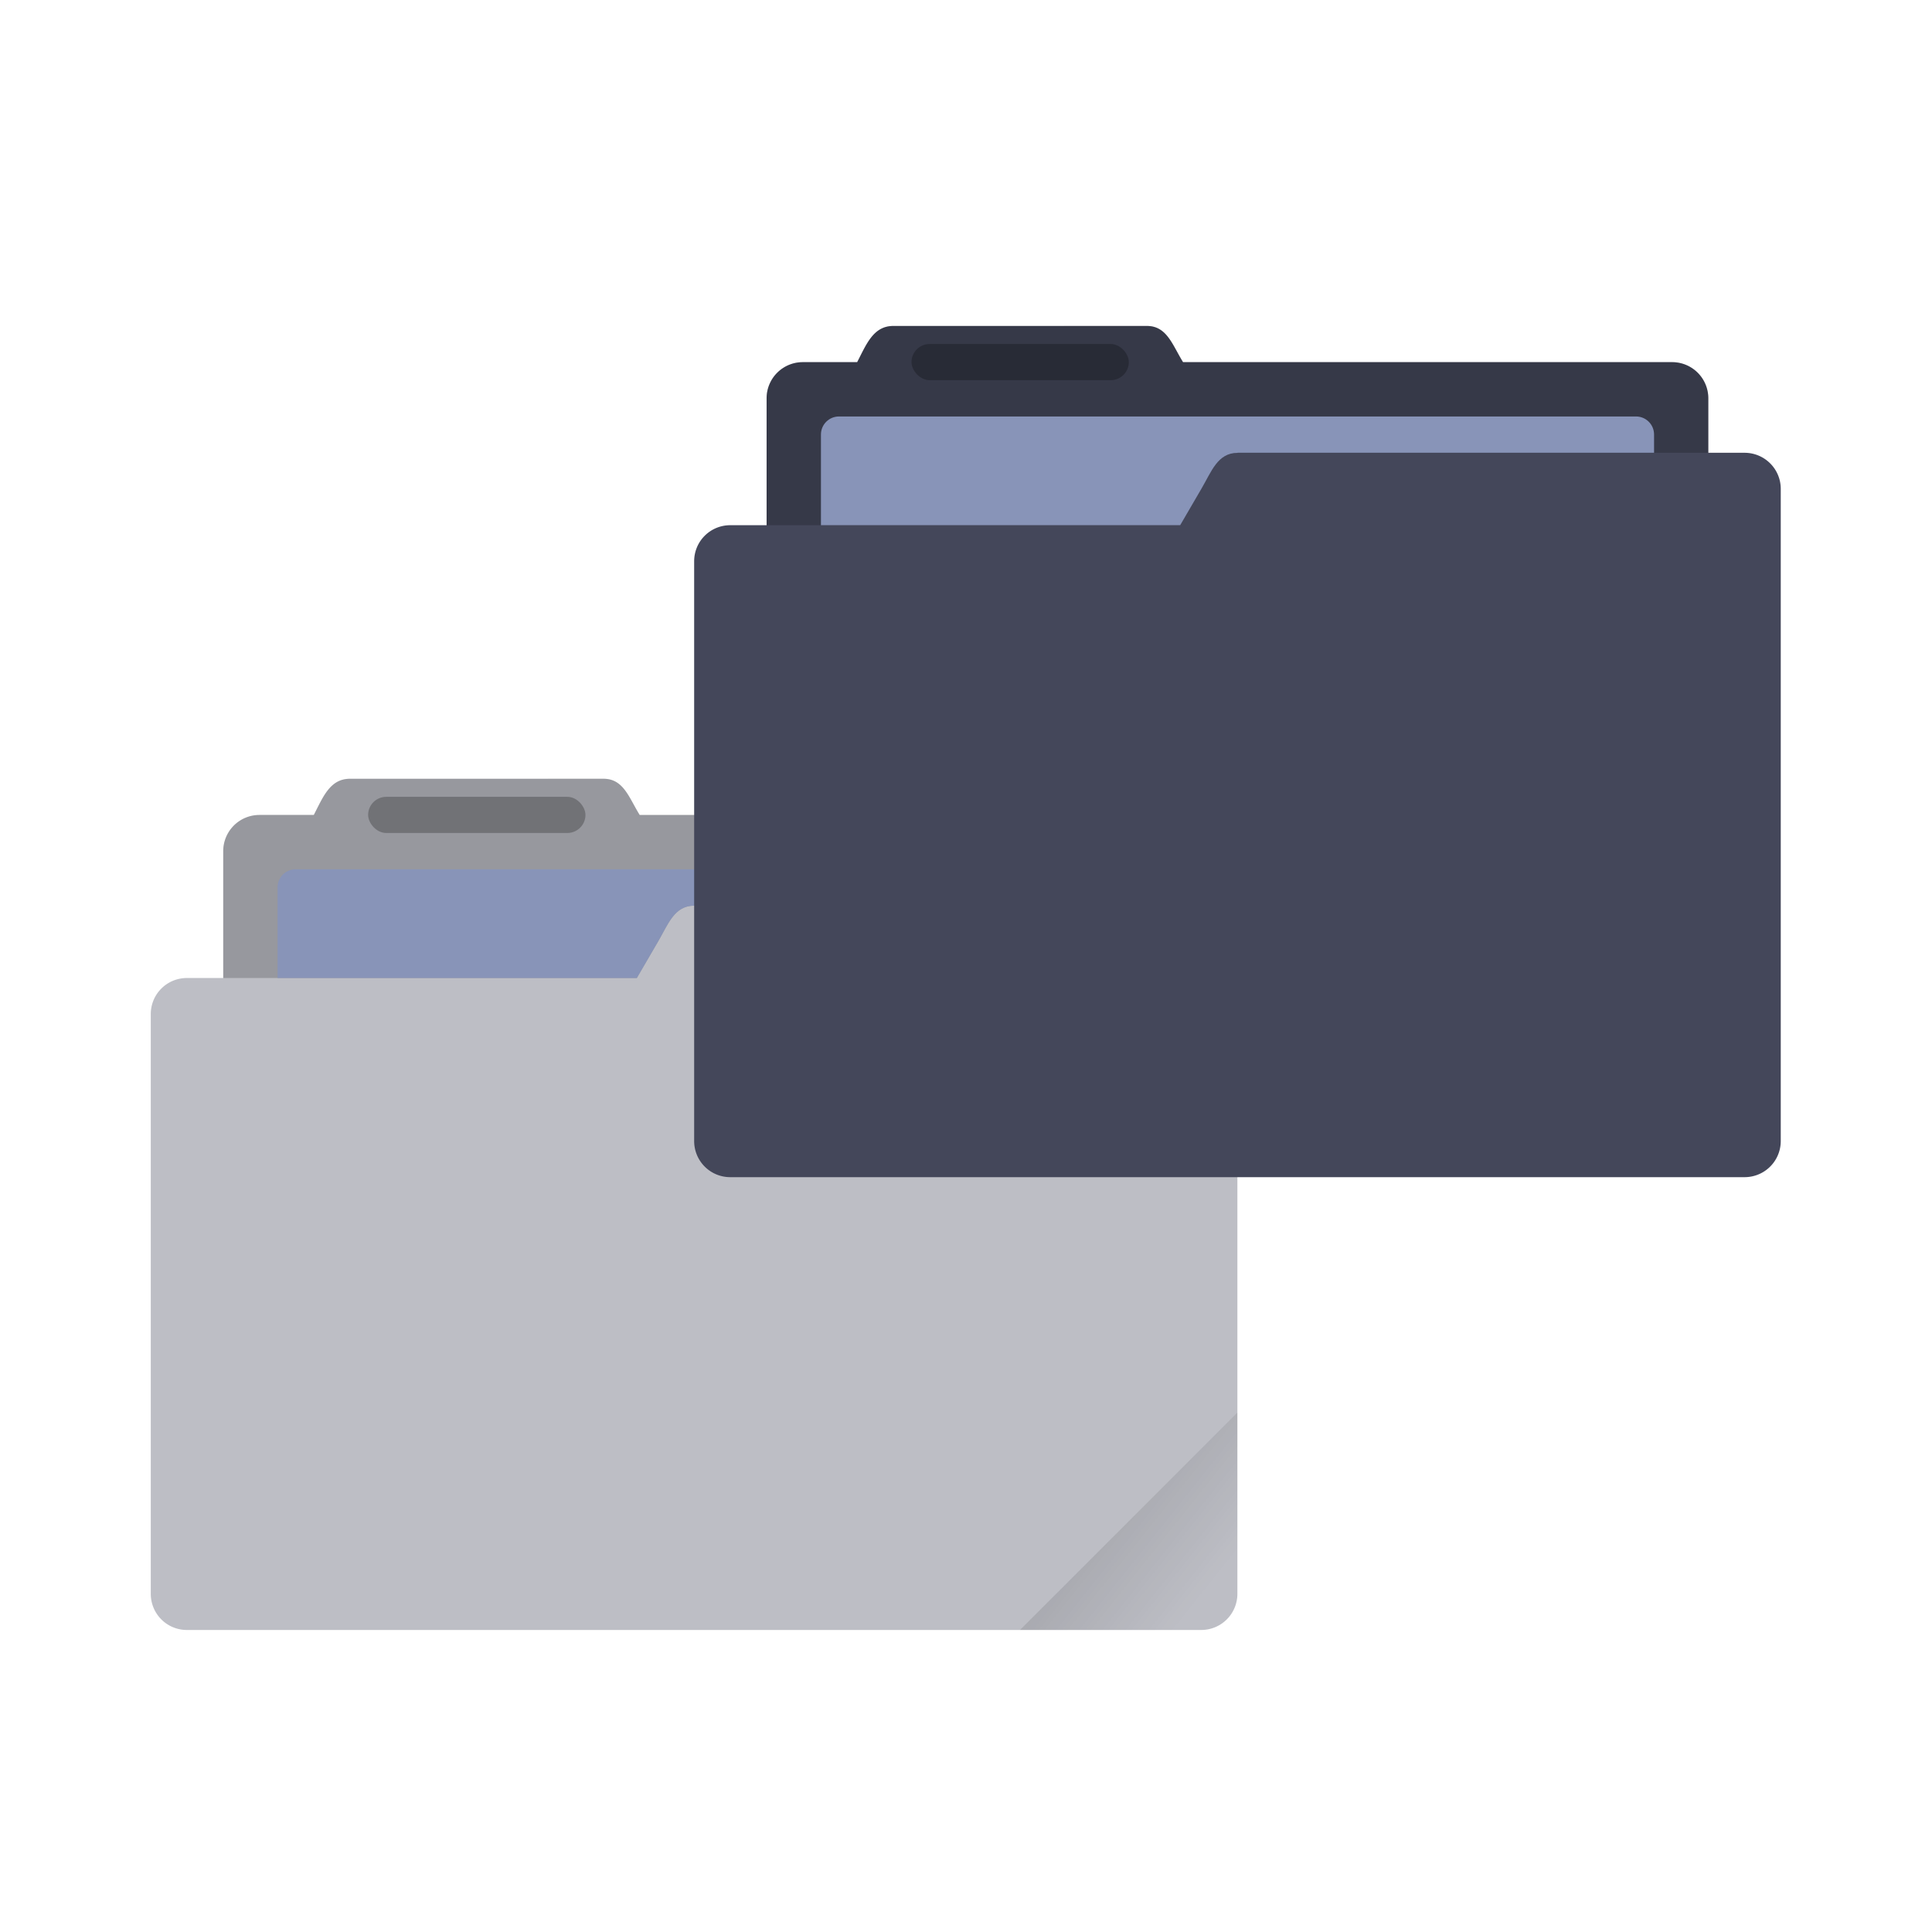 <?xml version="1.0" encoding="UTF-8" standalone="no"?>
<svg
   width="64"
   height="64"
   version="1.1"
   viewBox="0 0 64 64"
   id="svg3792"
   sodipodi:docname="default-cut.svg"
   inkscape:version="1.2.2 (b0a8486541, 2022-12-01)"
   xmlns:inkscape="http://www.inkscape.org/namespaces/inkscape"
   xmlns:sodipodi="http://sodipodi.sourceforge.net/DTD/sodipodi-0.dtd"
   xmlns:xlink="http://www.w3.org/1999/xlink"
   xmlns="http://www.w3.org/2000/svg"
   xmlns:svg="http://www.w3.org/2000/svg">
  <sodipodi:namedview
     id="namedview3794"
     pagecolor="#505050"
     bordercolor="#eeeeee"
     borderopacity="1"
     inkscape:showpageshadow="0"
     inkscape:pageopacity="0"
     inkscape:pagecheckerboard="0"
     inkscape:deskcolor="#505050"
     showgrid="false"
     inkscape:zoom="15.921875"
     inkscape:cx="29.895976"
     inkscape:cy="32.031403"
     inkscape:window-width="2560"
     inkscape:window-height="1361"
     inkscape:window-x="0"
     inkscape:window-y="0"
     inkscape:window-maximized="1"
     inkscape:current-layer="svg3792" />
  <defs
     id="defs3766">
    <style
       id="current-color-scheme"
       type="text/css">.ColorScheme-Text {
        color:#333333;
      }
      .ColorScheme-Highlight {
        color:#44475a;
      }</style>
    <linearGradient
       id="a">
      <stop
         offset="0"
         id="stop3760" />
      <stop
         stop-opacity="0"
         offset="1"
         id="stop3762" />
    </linearGradient>
    <linearGradient
       id="d"
       x1="-197.1"
       x2="-196.91"
       y1="217.68"
       y2="219.36"
       gradientTransform="matrix(1.633,-1.633,1.633,1.633,22.123,-642.16)"
       gradientUnits="userSpaceOnUse"
       xlink:href="#a" />
  </defs>
  <g
     transform="matrix(.982 0 0 .982 -17.929 15.972)"
     id="g3778">
    <path
       class="ColorScheme-Highlight"
       transform="translate(0 -.281)"
       d="m30.064 10.287c-0.677 0-0.909 0.62-1.221 1.221h-1.836a1.22 1.22 0 0 0-1.219 1.225v4.275h-1.225c-0.676 0-1.219 0.543-1.219 1.219v19.553c0 0.676 0.543 1.221 1.219 1.221h34.215c0.676 0 1.221-0.545 1.221-1.221v-21.996c0-0.673-0.545-1.219-1.223-1.219h-1.221v-1.832a1.22 1.22 0 0 0-1.225-1.225h-16.494c-0.358-0.573-0.541-1.221-1.219-1.221z"
       fill="#44475a"
       opacity=".35"
       id="path3768" />
    <path
       d="m30.064 10.006c-0.677 0-0.909 0.62-1.221 1.221h-1.836a1.22 1.22 0 0 0-1.219 1.225v4.275h13.951l0.711-1.221c0.343-0.581 0.547-1.219 1.225-1.219v-0.004h15.881v-1.832a1.22 1.22 0 0 0-1.225-1.225h-16.494c-0.358-0.573-0.541-1.221-1.219-1.221z"
       fill="#000000"
       opacity=".2"
       id="path3770" />
    <path
       transform="translate(0 -.281)"
       d="m28.232 13.34c-0.339 0-0.611 0.272-0.611 0.611v3.057h12.119l0.711-1.221c0.343-0.581 0.547-1.219 1.225-1.219v-0.004h14.049v-0.613c0-0.339-0.272-0.611-0.611-0.611z"
       fill="#ffffff"
       id="path3772"
       style="fill:#8894b8" />
    <rect
       x="30.676"
       y="10.615"
       width="7.331"
       height="1.22"
       ry=".612"
       opacity=".25"
       stroke-width="3.848"
       style="paint-order:stroke markers fill"
       id="rect3774" />
    <path
       d="m59.999 31.386-7.332 7.332h6.111c0.677 0 1.221-0.546 1.221-1.223z"
       fill="url(#d)"
       opacity=".1"
       stroke-width="2.309"
       style="paint-order:stroke markers fill"
       id="path3776" />
  </g>
  <g
     transform="matrix(.982 0 0 .982 .071 .972)"
     id="g3790">
    <path
       class="ColorScheme-Highlight"
       transform="translate(0 -.281)"
       d="m30.064 10.287c-0.677 0-0.909 0.62-1.221 1.221h-1.836a1.22 1.22 0 0 0-1.219 1.225v4.275h-1.225c-0.676 0-1.219 0.543-1.219 1.219v19.553c0 0.676 0.543 1.221 1.219 1.221h34.215c0.676 0 1.221-0.545 1.221-1.221v-21.996c0-0.673-0.545-1.219-1.223-1.219h-1.221v-1.832a1.22 1.22 0 0 0-1.225-1.225h-16.494c-0.358-0.573-0.541-1.221-1.219-1.221z"
       fill="#44475a"
       id="path3780" />
    <path
       d="m30.064 10.006c-0.677 0-0.909 0.62-1.221 1.221h-1.836a1.22 1.22 0 0 0-1.219 1.225v4.275h13.951l0.711-1.221c0.343-0.581 0.547-1.219 1.225-1.219v-0.004h15.881v-1.832a1.22 1.22 0 0 0-1.225-1.225h-16.494c-0.358-0.573-0.541-1.221-1.219-1.221z"
       fill="#000000"
       opacity=".2"
       id="path3782" />
    <path
       transform="translate(0 -.281)"
       d="m28.232 13.34c-0.339 0-0.611 0.272-0.611 0.611v3.057h12.119l0.711-1.221c0.343-0.581 0.547-1.219 1.225-1.219v-0.004h14.049v-0.613c0-0.339-0.272-0.611-0.611-0.611z"
       fill="#ffffff"
       id="path3784"
       style="fill:#8894b8" />
    <rect
       x="30.676"
       y="10.615"
       width="7.331"
       height="1.22"
       ry=".612"
       opacity=".25"
       stroke-width="3.848"
       style="paint-order:stroke markers fill"
       id="rect3786" />
    <path
       d="m59.999 31.386-7.332 7.332h6.111c0.677 0 1.221-0.546 1.221-1.223z"
       fill="url(#d)"
       opacity=".1"
       stroke-width="2.309"
       style="paint-order:stroke markers fill"
       id="path3788" />
  </g>
</svg>
